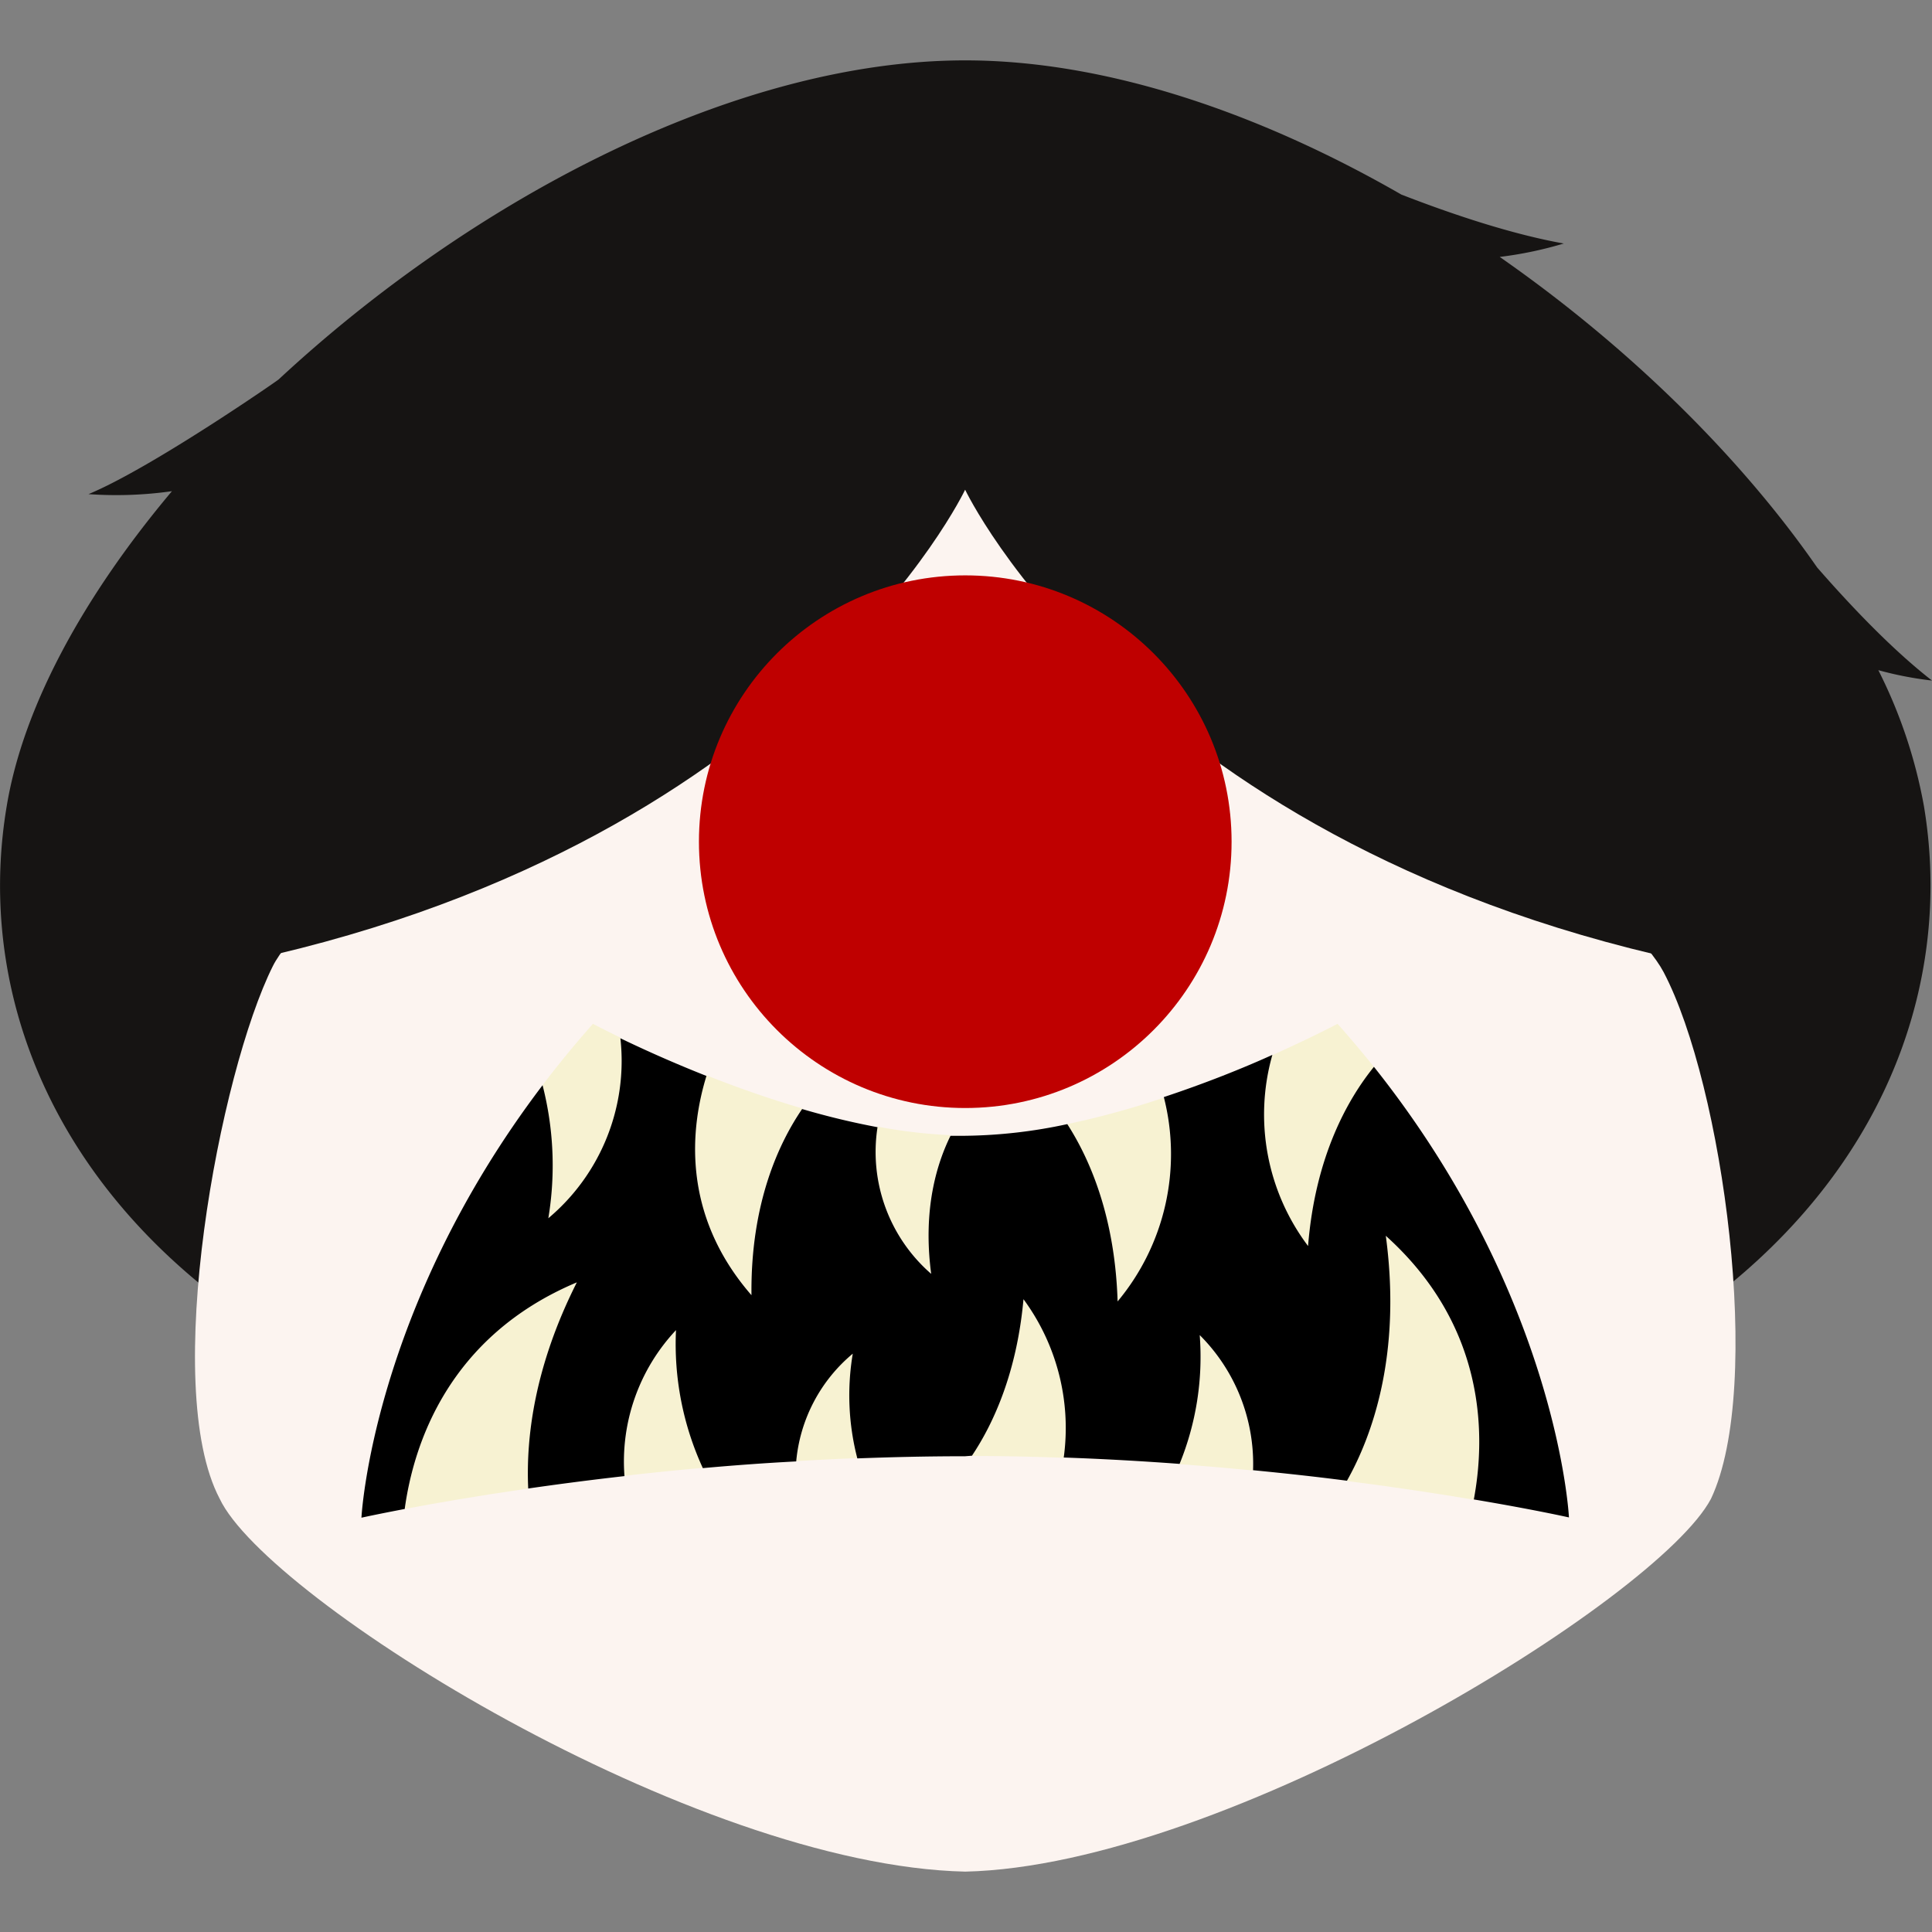 <svg xmlns="http://www.w3.org/2000/svg" viewBox="0 0 288 288"><rect x="0" y="0" width="288" height="288" fill="#808080" stroke="none"/><defs><style>.cls-1{fill:none;}.cls-2{fill:#161413;}.cls-3{fill:#fcf4f0;}.cls-4{fill:#bf0000;}.cls-5{fill:#f7f2d2;}</style></defs><g id="Border"><rect class="cls-1" width="288" height="288"/></g><g id="Main"><path class="cls-2" d="M280,99.9a52.72,52.72,0,0,0,8,1.55c-5.81-4.52-11.9-10.88-17.13-16.87-11.58-16.7-28.34-33.07-47.31-46.28a57.42,57.42,0,0,0,9.55-2C225.47,34.94,216.6,32,208.89,29h0c-21.16-12.17-44-20-65-20C109.56,9,70.31,29.83,41.54,56.56c-.27.25-19.07,13.26-28.35,17.1a58.93,58.93,0,0,0,12.44-.44C12.52,88.81,3.46,105.27,1,120.18-7,167.82,32.74,223.4,143.89,223.4S294.74,167.82,286.8,120.18A73.91,73.91,0,0,0,280,99.9Z"/><path class="cls-3" d="M143.89,279c38.82-.88,103.22-40.58,111.16-55.57,7.94-16.77,1.76-61.76-7.06-78.52s-104.1-88.22-104.1-88.22S48.62,128.12,40.68,144s-16.76,62.63-7.94,79.4C39.79,238.39,103.31,278.09,143.89,279Z"/><path class="cls-2" d="M143.87,73s-25.56,54-110.74,71L67.2,75.83l76.67-42.6,76.66,42.6L254.61,144C169.42,126.94,143.87,73,143.87,73Z"/><circle class="cls-4" cx="143.89" cy="125.47" r="39.7"/><path class="cls-5" d="M119.57,165.23c-5.1-1.49-9.95-3.22-14.26-4.93C103,167.74,101.38,180.75,112,193,111.87,179.33,116.09,170.32,119.57,165.23Z"/><path class="cls-5" d="M130.81,167.94a24.08,24.08,0,0,0,8,21.86c-1.29-9.7.84-16.53,2.88-20.58A76.51,76.51,0,0,1,130.81,167.94Z"/><path class="cls-5" d="M178.84,199.06a42.25,42.25,0,0,1-3,19.2c3.76.28,7.41.6,10.91.94A27.13,27.13,0,0,0,178.84,199.06Z"/><path class="cls-5" d="M86,191.16c-19.21,8.08-24.35,24.23-25.66,33.78,4.3-.82,10.6-1.92,18.41-3.05C78.42,214.26,79.71,203.66,86,191.16Z"/><path class="cls-5" d="M166.6,194a34.28,34.28,0,0,0,6.88-30.37,127.48,127.48,0,0,1-14.38,3.94C162.58,173,166.22,181.58,166.6,194Z"/><path class="cls-5" d="M80.88,161.76a48.16,48.16,0,0,1,.86,19.84,30.62,30.62,0,0,0,10.74-26.92c-2.59-1.26-4.09-2.06-4.09-2.06Q84.33,157.21,80.88,161.76Z"/><path class="cls-5" d="M100.8,198.28A28.61,28.61,0,0,0,93.12,220c3.7-.43,7.6-.83,11.66-1.19A44.27,44.27,0,0,1,100.8,198.28Z"/><path class="cls-5" d="M206.57,184.26c2.4,17.87-2.12,30-5.79,36.51,7.36.93,13.75,1.92,18.91,2.79C221.46,214.1,221.58,197.76,206.57,184.26Z"/><path class="cls-5" d="M199.39,152.62s-3.78,2-9.73,4.67A32.57,32.57,0,0,0,195,185.78c1.07-13.38,5.93-21.91,9.83-26.72C203.1,156.92,201.3,154.77,199.39,152.62Z"/><path class="cls-5" d="M152.57,193.71c-1,10.72-4.34,18.3-7.68,23.33,4.66,0,9.24.11,13.72.27A32.4,32.4,0,0,0,152.57,193.71Z"/><path class="cls-5" d="M127.13,201.75a23.68,23.68,0,0,0-8.43,16.06q4.47-.27,9.11-.45A37.48,37.48,0,0,1,127.13,201.75Z"/><path d="M144.89,217c3.34-5,6.71-12.61,7.68-23.33a32.4,32.4,0,0,1,6,23.6h0c6,.21,11.74.54,17.27.95h0a42.25,42.25,0,0,0,3-19.2,27.13,27.13,0,0,1,7.95,20.14h0c5,.49,9.65,1,14,1.57h0c3.67-6.52,8.19-18.64,5.79-36.51,15,13.5,14.89,29.84,13.12,39.3h0c9,1.51,14.18,2.68,14.18,2.68s-1.57-32.63-29.07-67.17c-3.89,4.8-8.75,13.33-9.82,26.71a32.57,32.57,0,0,1-5.32-28.49h0c-4.41,2-10,4.24-16.18,6.29A34.28,34.28,0,0,1,166.6,194c-.38-12.37-4-21-7.5-26.43a75.43,75.43,0,0,1-15.21,1.74c-.73,0-1.46,0-2.2,0-2,4.05-4.17,10.88-2.88,20.58a24.08,24.08,0,0,1-8-21.86,114.28,114.28,0,0,1-11.24-2.71c-3.48,5.09-7.7,14.1-7.55,27.75-10.64-12.23-9-25.24-6.71-32.68h0c-5.34-2.11-9.83-4.17-12.83-5.62A30.62,30.62,0,0,1,81.74,181.6a48.12,48.12,0,0,0-.86-19.83c-25.47,33.52-27,64.47-27,64.47s2.3-.51,6.45-1.3h0c1.31-9.55,6.45-25.7,25.66-33.78-6.31,12.5-7.6,23.1-7.25,30.73,4.34-.63,9.15-1.26,14.35-1.85h0a28.61,28.61,0,0,1,7.68-21.76,44.27,44.27,0,0,0,4,20.57h0c4.45-.4,9.11-.75,13.92-1h0a23.68,23.68,0,0,1,8.43-16.06,37.48,37.48,0,0,0,.68,15.61h0c5.23-.2,10.6-.32,16.08-.32Z"/></g></svg>